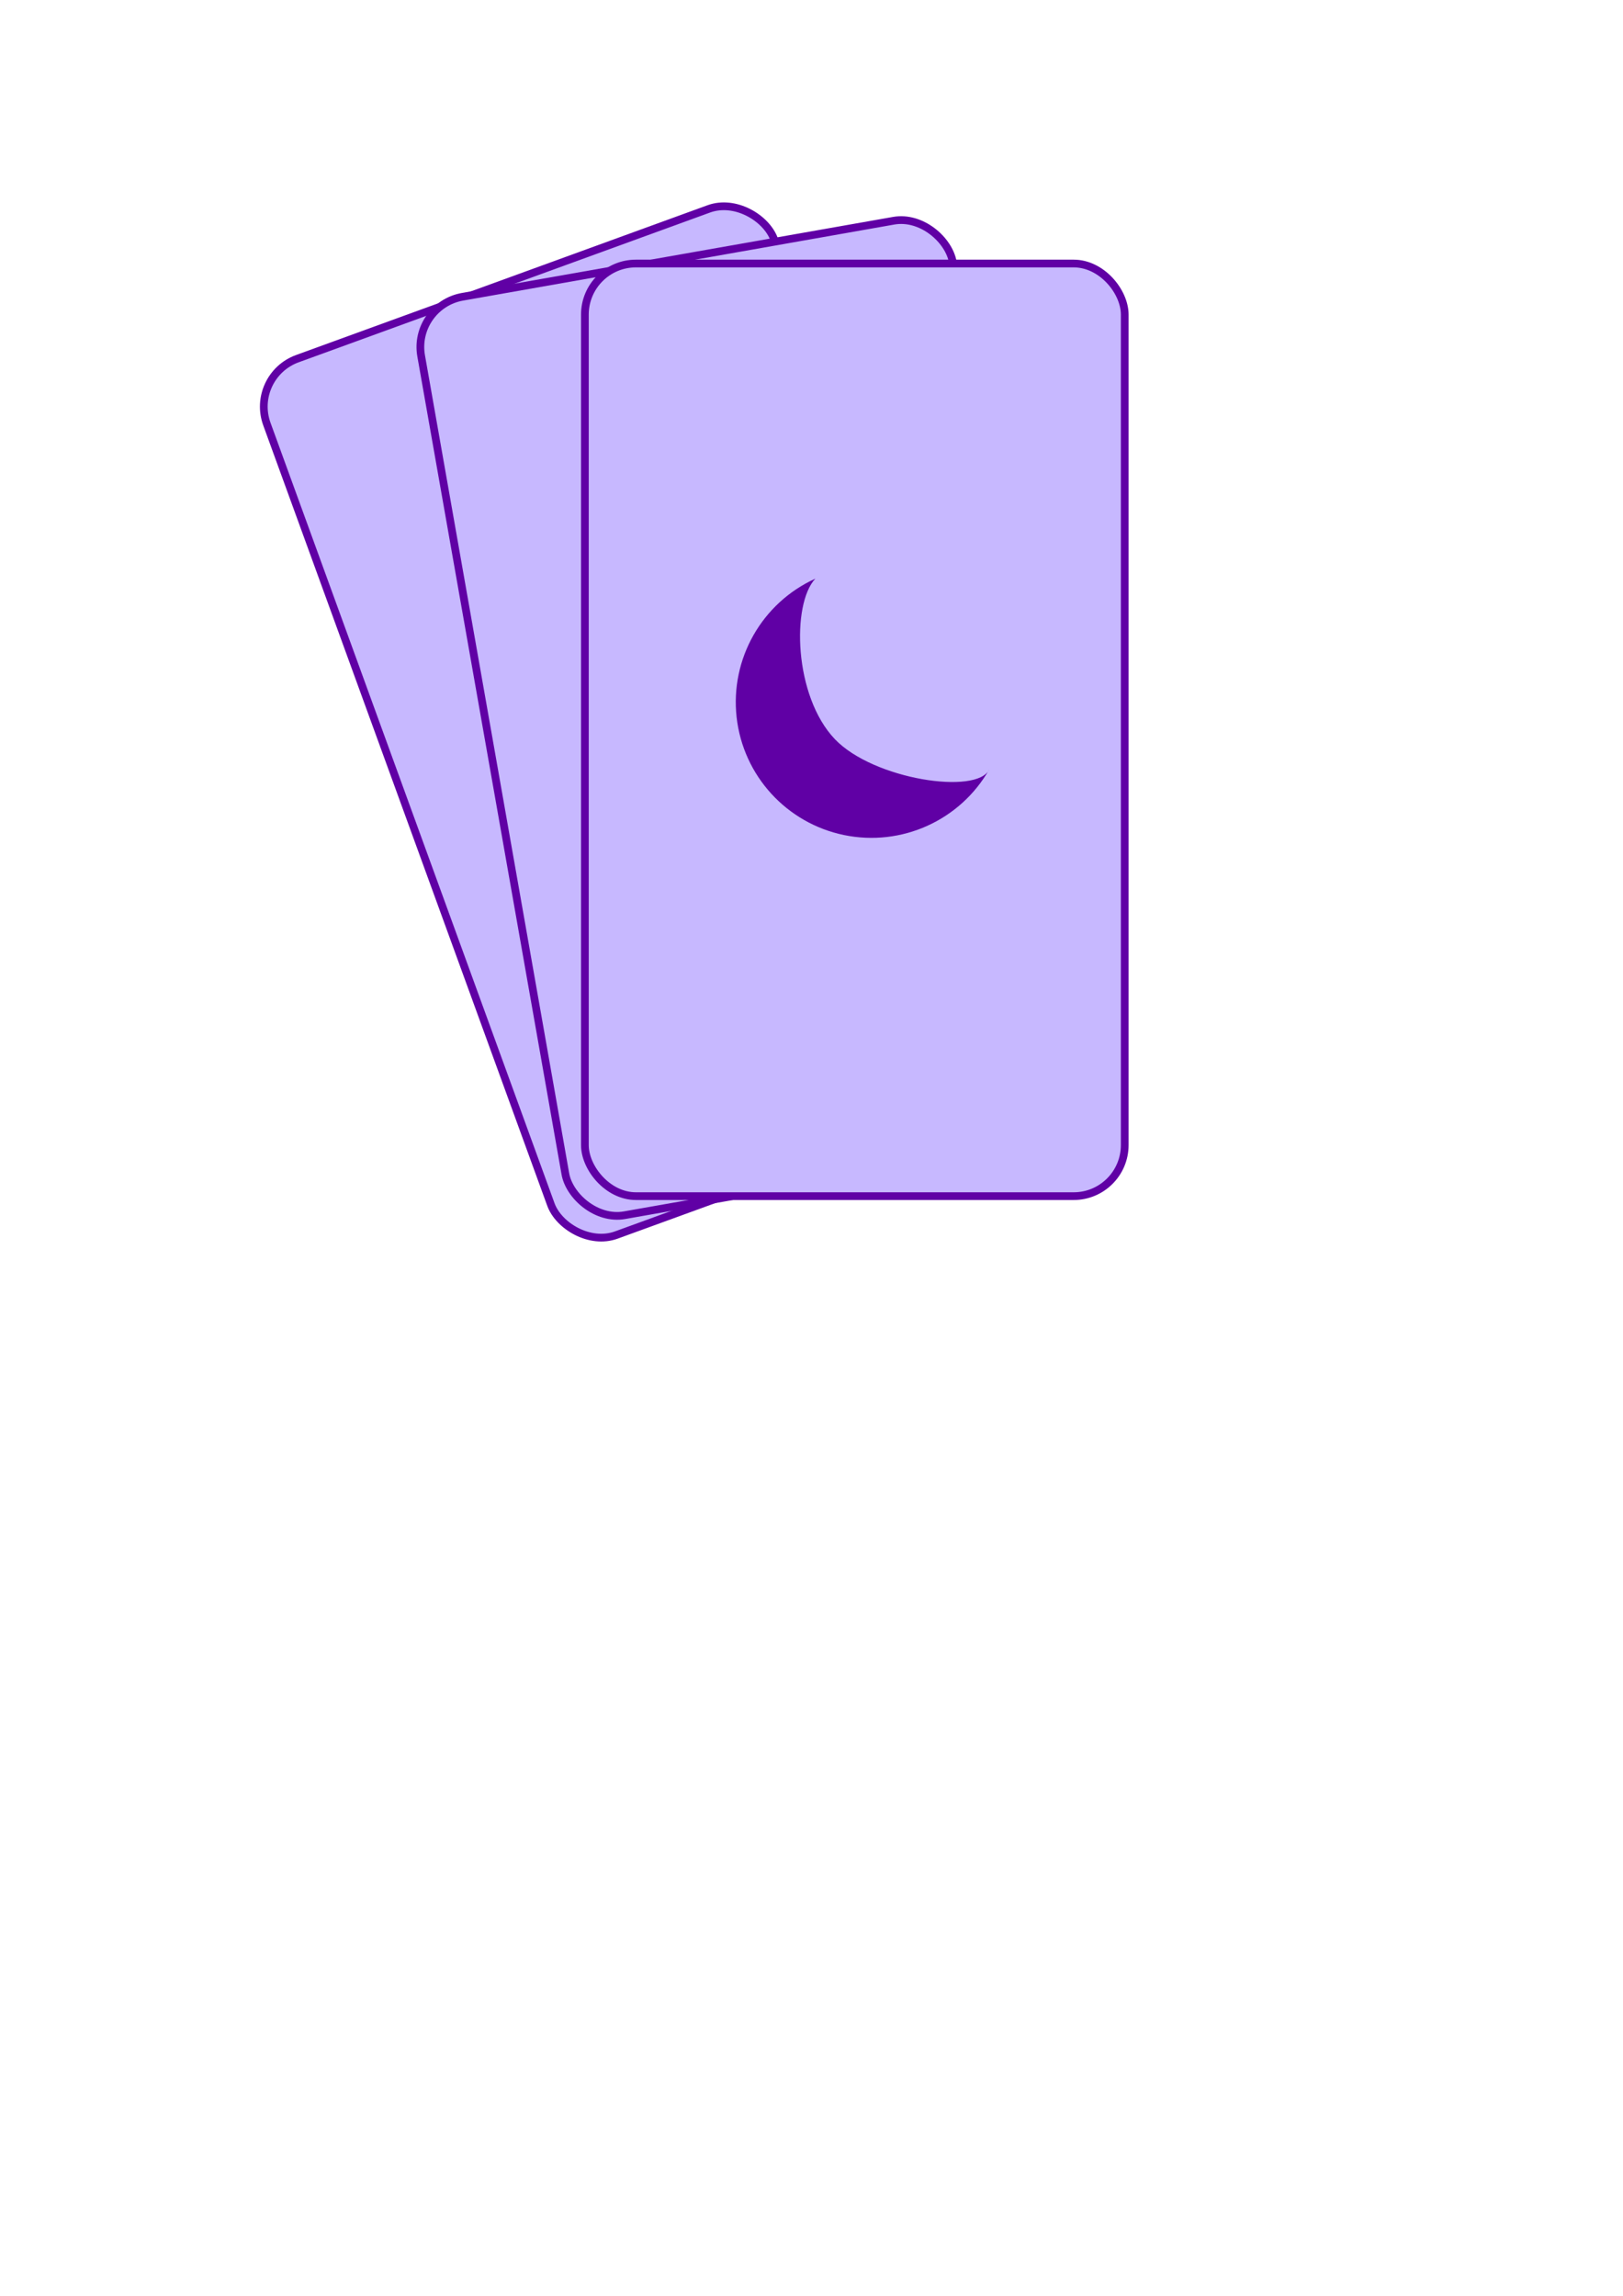 <?xml version="1.0" encoding="UTF-8" standalone="no"?>
<!-- Created with Inkscape (http://www.inkscape.org/) -->

<svg
   width="210mm"
   height="297mm"
   viewBox="0 0 210 297"
   version="1.1"
   id="svg5"
   inkscape:version="1.1.1 (3bf5ae0d25, 2021-09-20)"
   sodipodi:docname="icon.svg"
   xmlns:inkscape="http://www.inkscape.org/namespaces/inkscape"
   xmlns:sodipodi="http://sodipodi.sourceforge.net/DTD/sodipodi-0.dtd"
   xmlns="http://www.w3.org/2000/svg"
   xmlns:svg="http://www.w3.org/2000/svg">
  <sodipodi:namedview
     id="namedview7"
     pagecolor="#505050"
     bordercolor="#eeeeee"
     borderopacity="1"
     inkscape:pageshadow="0"
     inkscape:pageopacity="0"
     inkscape:pagecheckerboard="0"
     inkscape:document-units="mm"
     showgrid="false"
     inkscape:zoom="0.5"
     inkscape:cx="206"
     inkscape:cy="315"
     inkscape:window-width="1920"
     inkscape:window-height="1017"
     inkscape:window-x="1912"
     inkscape:window-y="-8"
     inkscape:window-maximized="1"
     inkscape:current-layer="g951" />
  <defs
     id="defs2" />
  <g
     inkscape:label="Camada 1"
     inkscape:groupmode="layer"
     id="layer1">
    <g
       id="g951">
      <rect
         style="fill:#c7b8ff;stroke:#6000a5;stroke-width:1;stroke-linejoin:round;stroke-miterlimit:4;stroke-dasharray:none;stroke-opacity:1;stop-color:#000000;fill-opacity:1"
         id="rect1270-1"
         width="69.85"
         height="120.65"
         x="13.686"
         y="56.76"
         ry="6.604"
         transform="rotate(-20)"
         inkscape:export-filename="C:\Users\gfceccon\Desktop\Fiap\mobile\tarot-app\tarot\assets\icons\splash.png"
         inkscape:export-xdpi="96.65493"
         inkscape:export-ydpi="96.65493" />
      <rect
         style="fill:#c7b8ff;stroke:#6000a5;stroke-width:1;stroke-linejoin:round;stroke-miterlimit:4;stroke-dasharray:none;stroke-opacity:1;stop-color:#000000;fill-opacity:1"
         id="rect1270-0"
         width="69.85"
         height="120.65"
         x="45.67"
         y="48.201"
         ry="6.604"
         transform="rotate(-10)"
         inkscape:export-filename="C:\Users\gfceccon\Desktop\Fiap\mobile\tarot-app\tarot\assets\icons\splash.png"
         inkscape:export-xdpi="96.65493"
         inkscape:export-ydpi="96.65493" />
      <rect
         style="fill:#c7b8ff;stroke:#6000a5;stroke-width:1;stroke-linejoin:round;stroke-miterlimit:4;stroke-dasharray:none;stroke-opacity:1;stop-color:#000000;fill-opacity:1"
         id="rect1270"
         width="69.85"
         height="120.65"
         x="75.678"
         y="34.091"
         ry="6.604"
         inkscape:export-filename="C:\Users\gfceccon\Desktop\Fiap\mobile\tarot-app\tarot\assets\icons\splash.png"
         inkscape:export-xdpi="96.65493"
         inkscape:export-ydpi="96.65493" />
      <path
         id="path12430"
         style="fill:#6000a5;fill-opacity:1;stroke-width:3.482;stroke-linejoin:round;stop-color:#000000"
         d="m 128.001,99.534 c -3.765,6.602 -11.351,10.03 -18.794,8.494 -7.443,-1.536 -13.052,-7.688 -13.896,-15.241 -0.844,-7.553 3.268,-14.791 10.189,-17.932 -3.091,3.275 -2.8,15.189 2.527,20.77 5.002,5.24 18.435,7.243 19.975,3.908 z"
         sodipodi:nodetypes="csscsc"
         inkscape:export-filename="C:\Users\gfceccon\Desktop\Fiap\mobile\tarot-app\tarot\assets\icons\splash.png"
         inkscape:export-xdpi="96.65493"
         inkscape:export-ydpi="96.65493" />
    </g>
  </g>
</svg>
